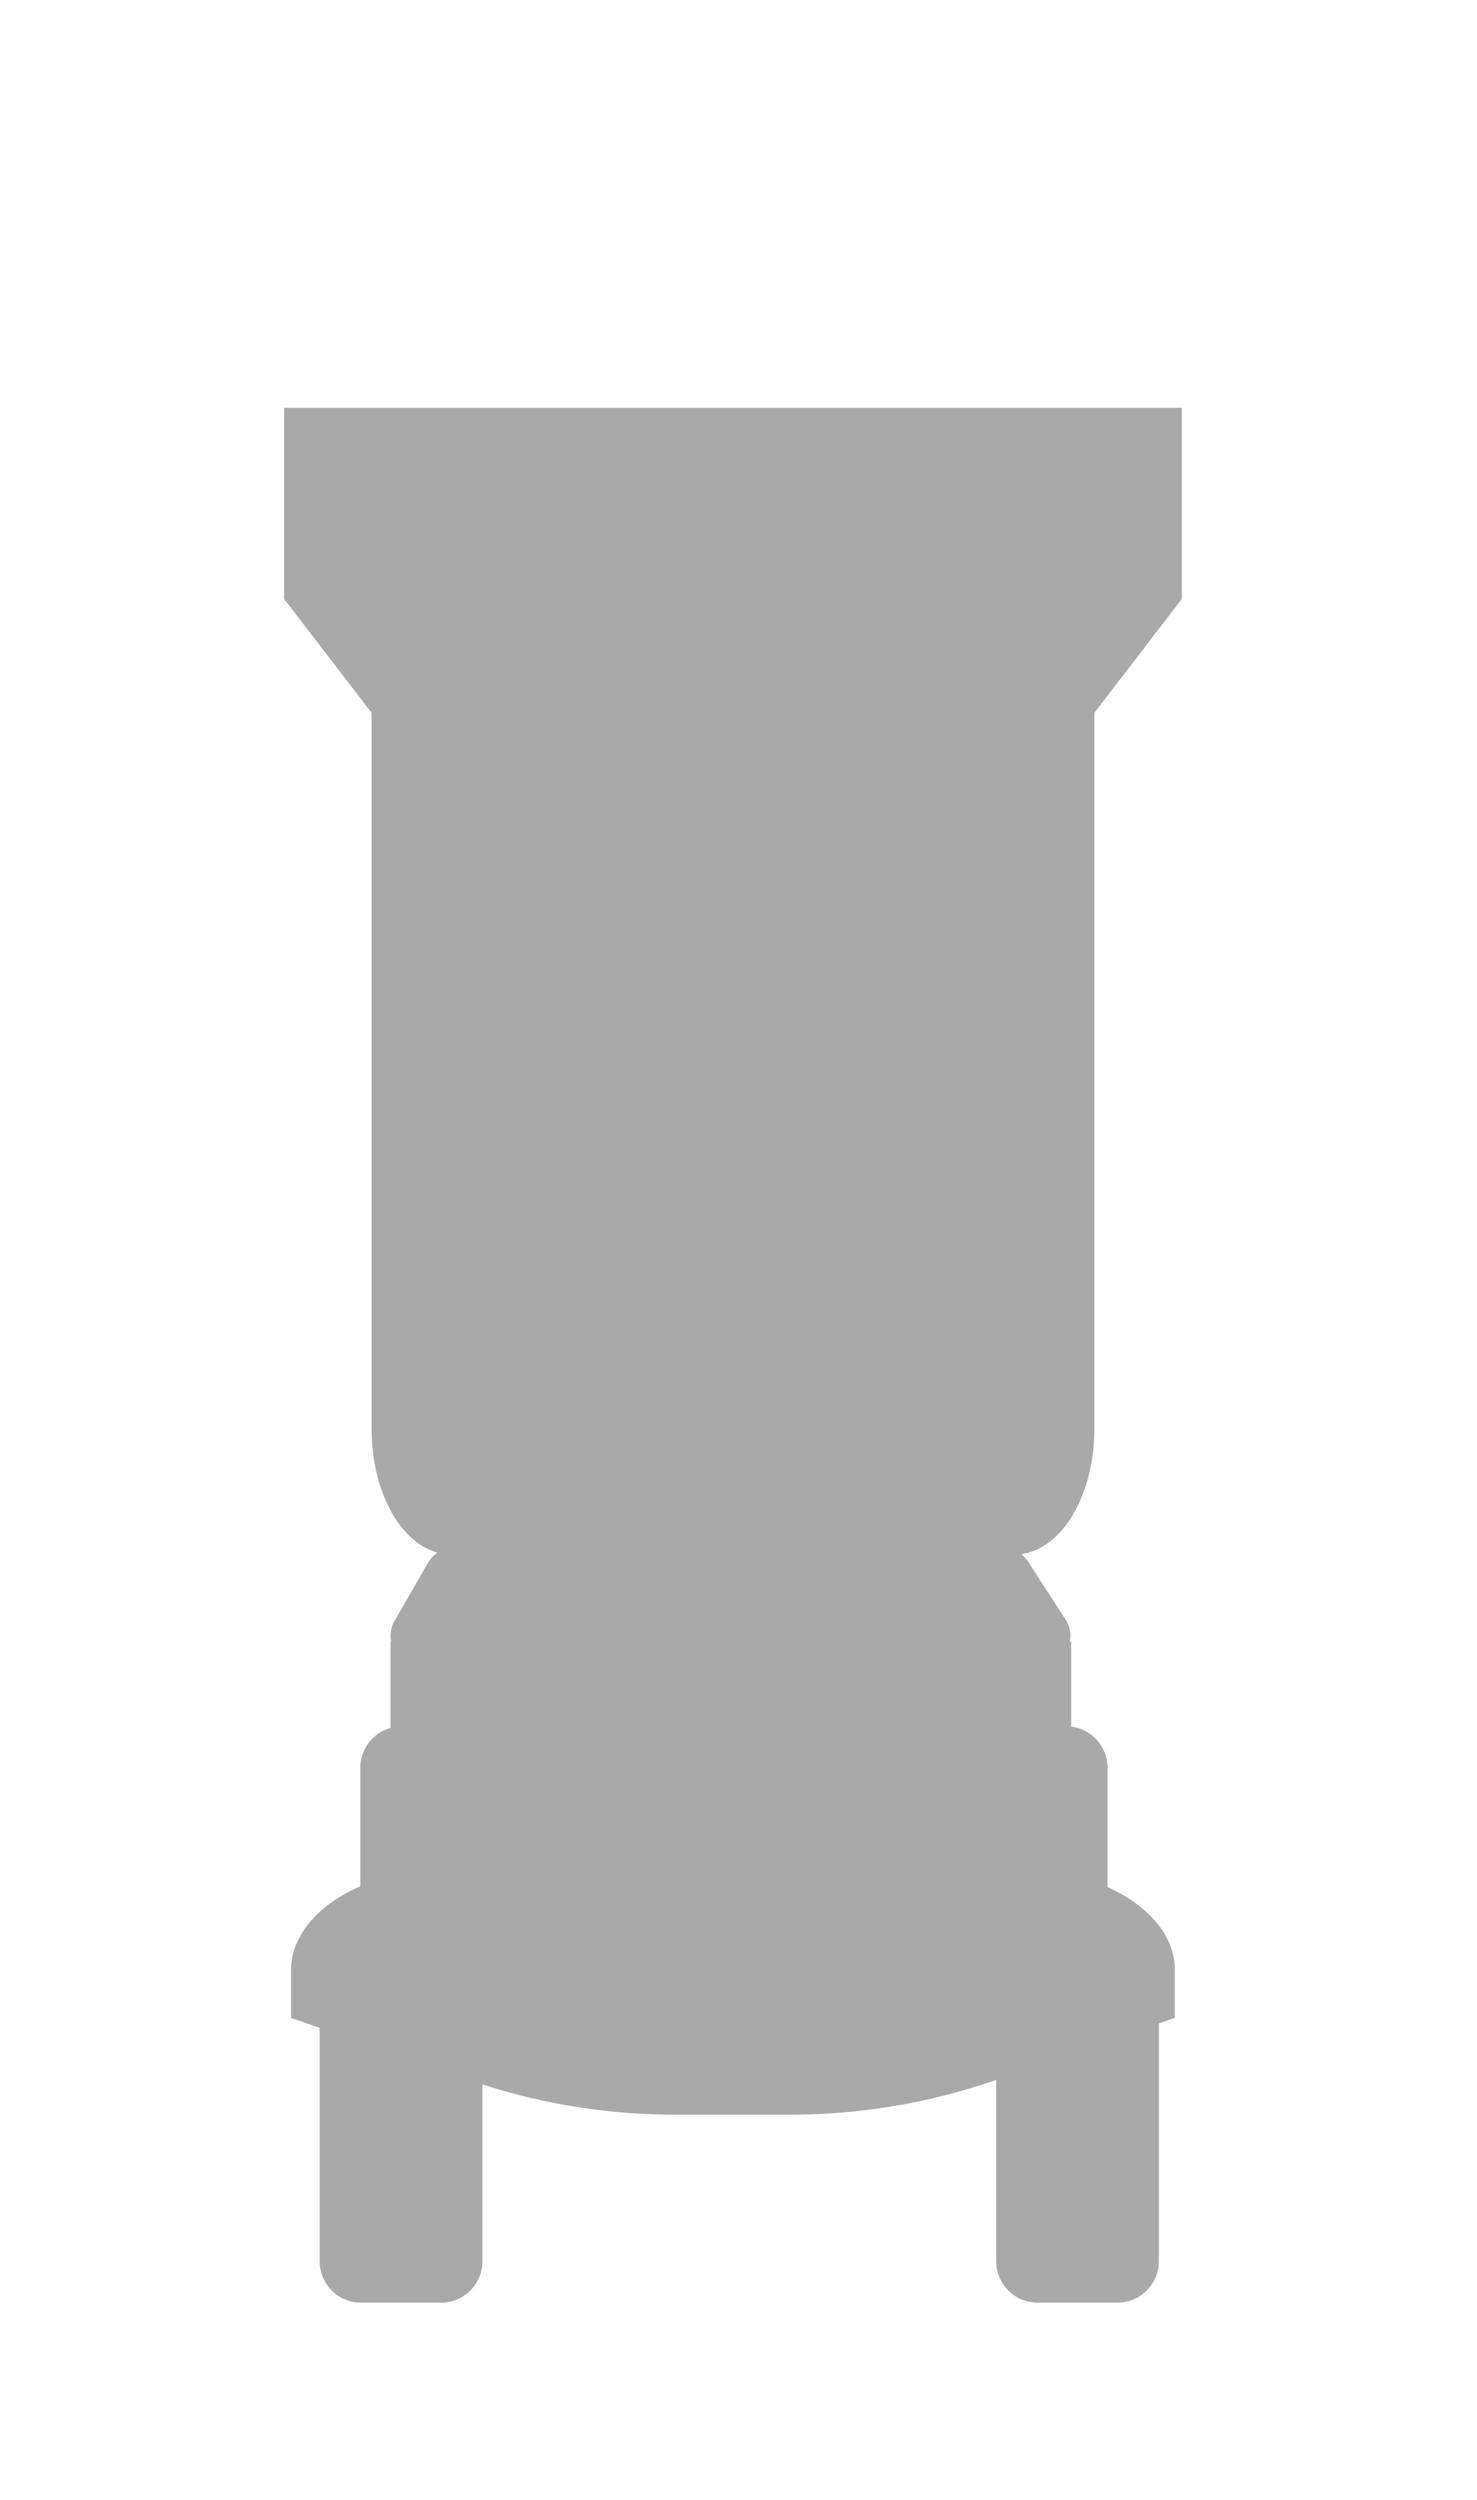 <svg xmlns="http://www.w3.org/2000/svg" width="130" height="220" viewBox="0 0 130 220">
  <g id="グループ_1149" data-name="グループ 1149" transform="translate(928 -9202)">
    <g id="グループ_1157" data-name="グループ 1157">
      <path id="パス_4120" data-name="パス 4120" d="M2740.064,2624.668v-20.9c0-.014,0-.028,0-.042l1.406-.488v-4.206c0-3.019-2.342-5.686-5.924-7.3v-10.508a3.65,3.65,0,0,0-3.2-3.609v-7.474h-.129a2.524,2.524,0,0,0-.353-1.931l-3.291-5.087a3.155,3.155,0,0,0-.63-.7c3.6-.436,6.443-5.2,6.443-11.012v-69.654h0v6.633l7.7-10.022v-16.814h-79.018v16.814h0l7.7,10.022v63.021c0,5.46,2.5,9.992,5.792,10.885a3.162,3.162,0,0,0-.875.973l-2.906,5.06a2.535,2.535,0,0,0-.281,1.815h-.063v7.584a3.649,3.649,0,0,0-2.66,3.5v10.43c-3.679,1.608-6.095,4.313-6.095,7.38v4.206l2.52.881v20.545a3.648,3.648,0,0,0,3.638,3.638h7.05a3.648,3.648,0,0,0,3.638-3.638V2609.1a55.075,55.075,0,0,0,16.871,2.66h10.251a55.064,55.064,0,0,0,18.068-3.048l.026-.009v15.964a3.648,3.648,0,0,0,3.638,3.638h7.05A3.648,3.648,0,0,0,2740.064,2624.668Z" transform="translate(-3566.063 6776.34)" fill="#aaa9aa" stroke="rgba(0,0,0,0)" stroke-width="1"/>
      <rect id="長方形_777" data-name="長方形 777" width="130" height="220" transform="translate(-928 9202)" fill="none"/>
    </g>
  </g>
</svg>
